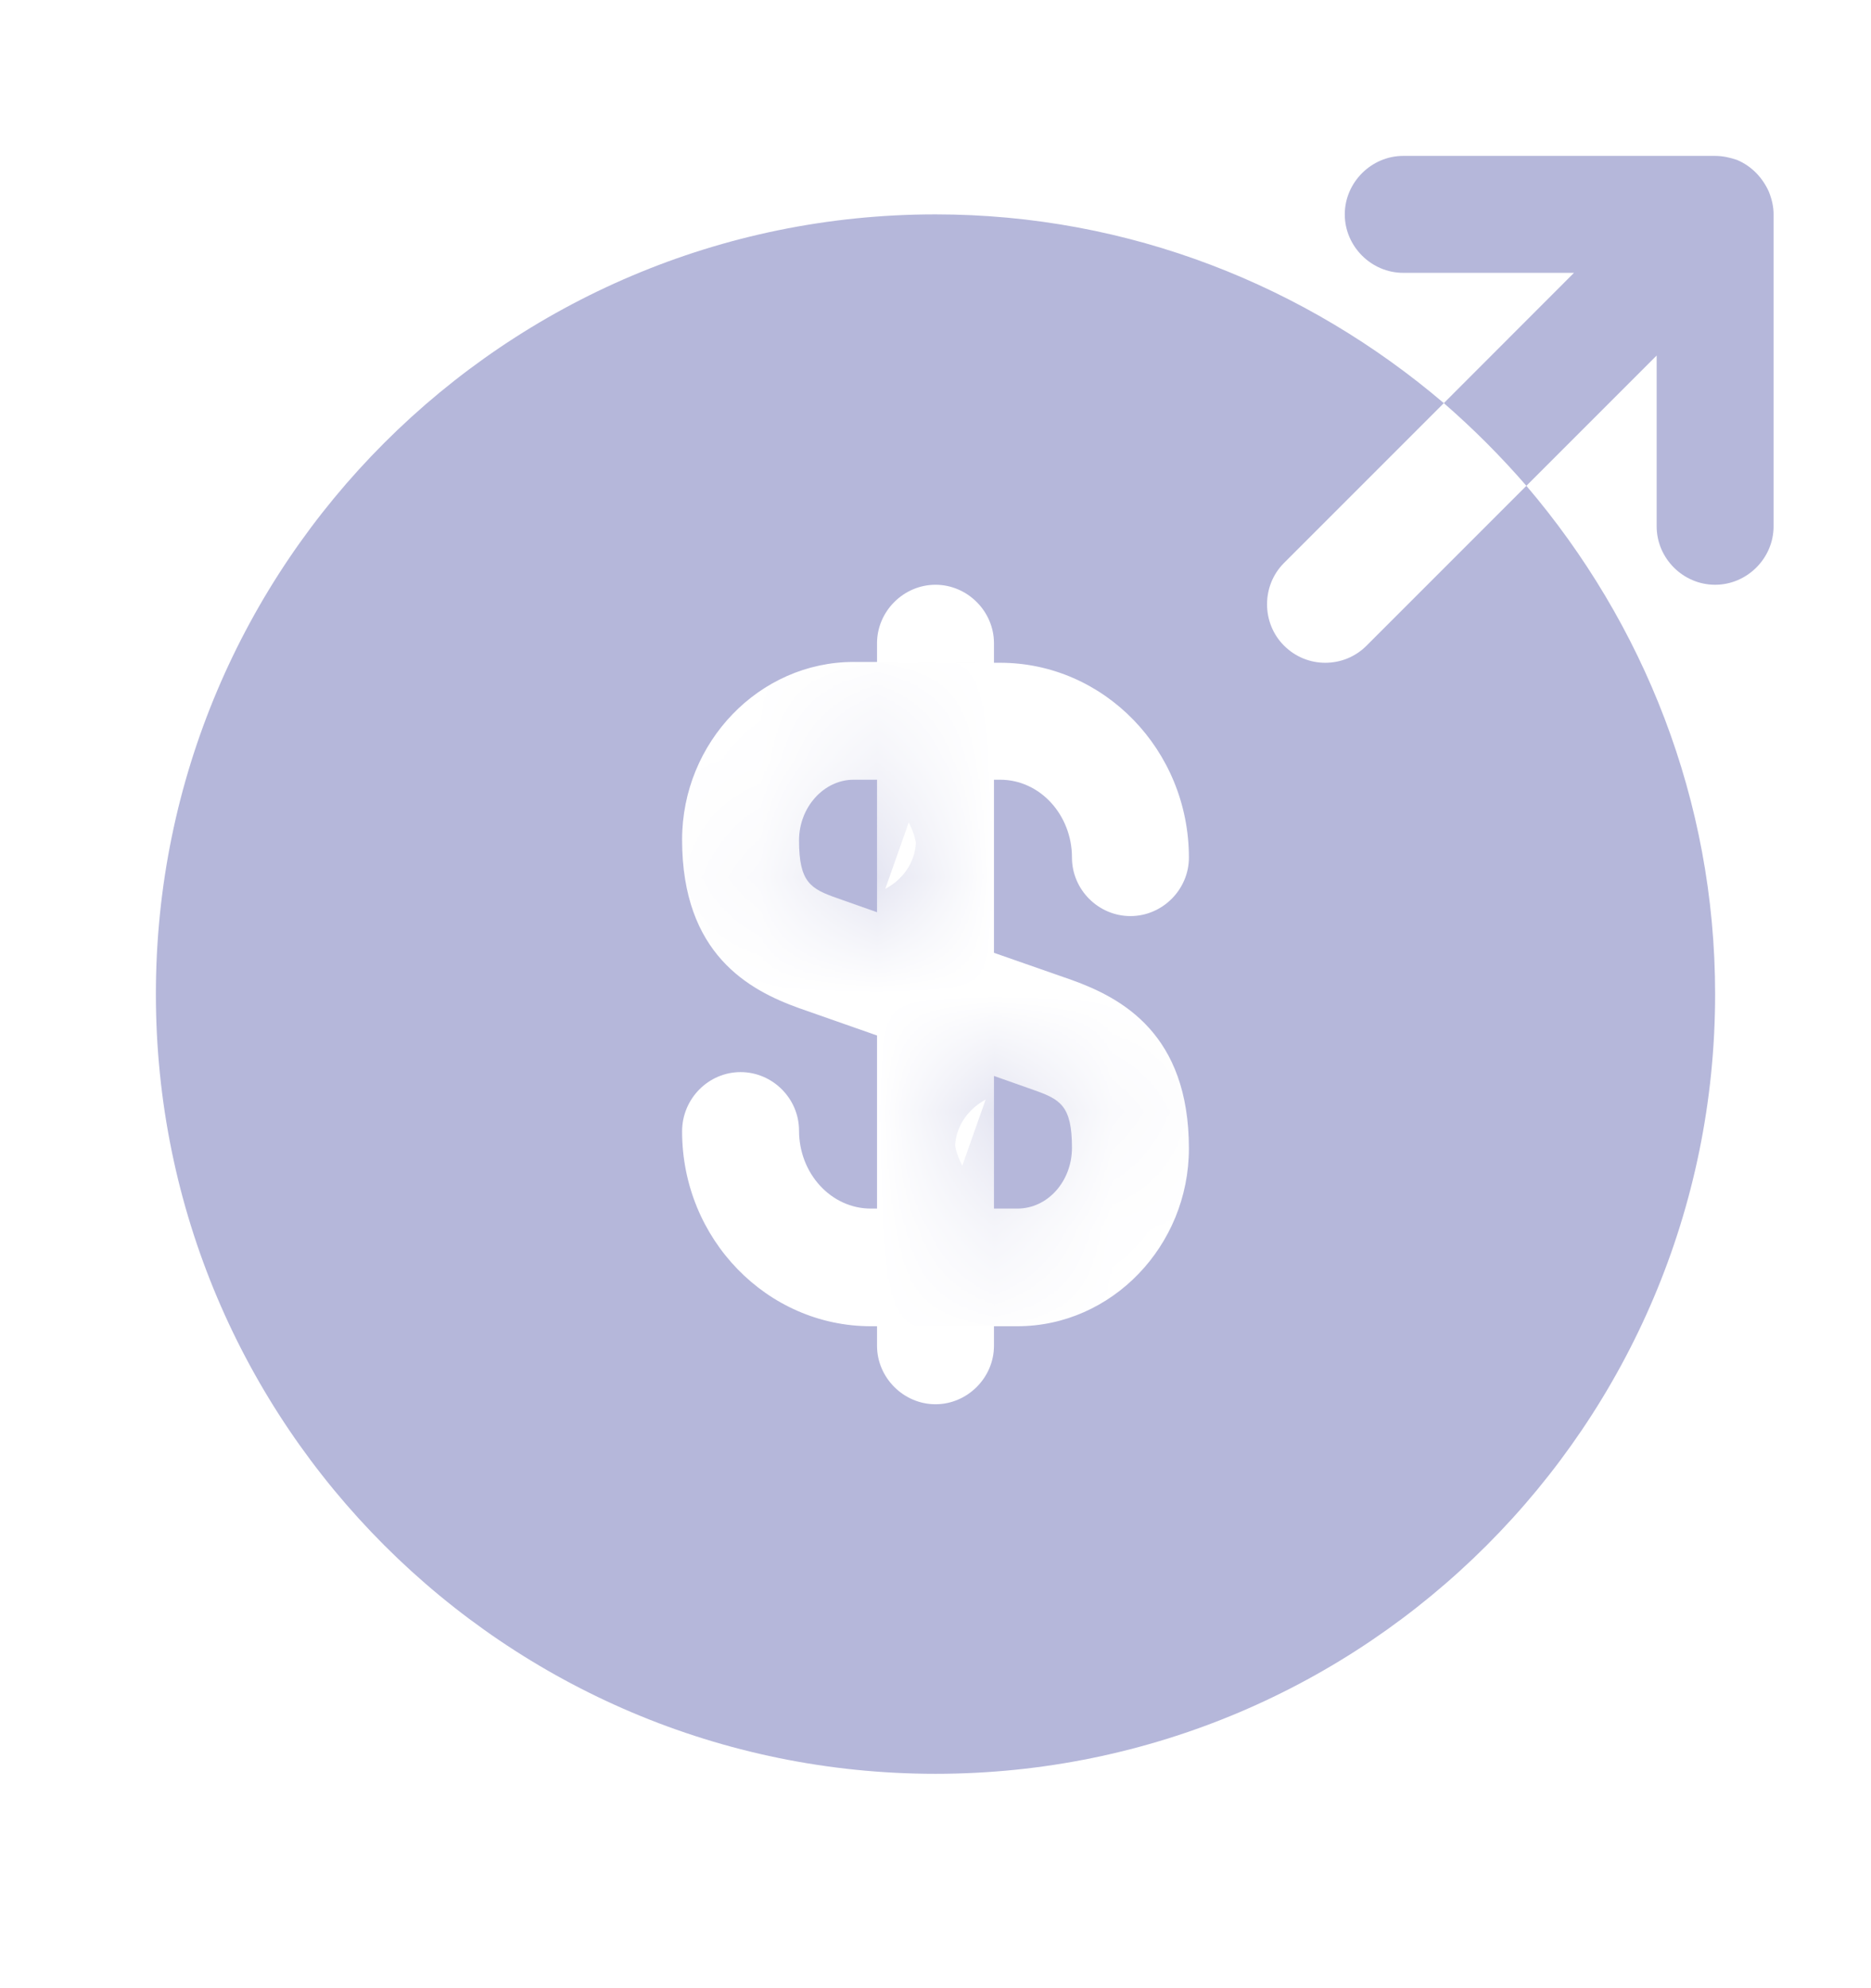 <svg width="16" height="17" viewBox="0 0 16 17" fill="none" xmlns="http://www.w3.org/2000/svg">
<mask id="path-1-inside-1_21300_14165" fill="white">
<path d="M6.833 7.186C6.833 7.546 6.933 7.6 7.16 7.68L7.5 7.8V6.667H7.3C7.047 6.667 6.833 6.9 6.833 7.186Z"/>
</mask>
<path d="M6.833 7.186C6.833 7.546 6.933 7.6 7.16 7.68L7.5 7.8V6.667H7.3C7.047 6.667 6.833 6.9 6.833 7.186Z" fill="#b5b7da"/>
<path d="M7.16 7.68L6.827 8.623L6.827 8.623L7.16 7.68ZM7.5 7.8L7.167 8.743L8.5 9.213V7.8H7.5ZM7.5 6.667H8.5V5.667H7.5V6.667ZM5.833 7.186C5.833 7.413 5.854 7.808 6.123 8.153C6.383 8.486 6.753 8.597 6.827 8.623L7.493 6.737C7.435 6.716 7.45 6.719 7.482 6.736C7.527 6.76 7.617 6.816 7.7 6.923C7.783 7.029 7.816 7.13 7.828 7.183C7.838 7.226 7.833 7.237 7.833 7.186H5.833ZM6.827 8.623L7.167 8.743L7.833 6.857L7.493 6.737L6.827 8.623ZM8.5 7.8V6.667H6.5V7.8H8.5ZM7.5 5.667H7.3V7.667H7.5V5.667ZM7.3 5.667C6.401 5.667 5.833 6.446 5.833 7.186H7.833C7.833 7.292 7.794 7.4 7.714 7.489C7.634 7.578 7.491 7.667 7.3 7.667V5.667Z" fill="#b5b7da" mask="url(#path-1-inside-1_21300_14165)"/>
<mask id="path-3-inside-2_21300_14165" fill="white">
<path d="M8.5 10.334H8.7C8.96 10.334 9.167 10.1 9.167 9.814C9.167 9.454 9.067 9.4 8.84 9.32L8.5 9.2V10.334Z"/>
</mask>
<path d="M8.5 10.334H8.7C8.96 10.334 9.167 10.1 9.167 9.814C9.167 9.454 9.067 9.4 8.84 9.32L8.5 9.2V10.334Z" fill="#b5b7da"/>
<path d="M8.5 10.334H7.5V11.334H8.5V10.334ZM8.84 9.32L9.173 8.377L9.173 8.377L8.84 9.32ZM8.5 9.2L8.833 8.257L7.5 7.787V9.2H8.5ZM8.5 11.334H8.7V9.334H8.5V11.334ZM8.7 11.334C9.615 11.334 10.167 10.544 10.167 9.814H8.167C8.167 9.717 8.202 9.608 8.285 9.515C8.371 9.418 8.517 9.334 8.7 9.334V11.334ZM10.167 9.814C10.167 9.587 10.146 9.192 9.877 8.847C9.617 8.514 9.247 8.403 9.173 8.377L8.507 10.263C8.565 10.284 8.55 10.281 8.518 10.264C8.473 10.24 8.383 10.184 8.3 10.077C8.217 9.971 8.184 9.87 8.172 9.817C8.162 9.774 8.167 9.763 8.167 9.814H10.167ZM9.173 8.377L8.833 8.257L8.167 10.143L8.507 10.263L9.173 8.377ZM7.5 9.2V10.334H9.5V9.2H7.5Z" fill="#b5b7da" mask="url(#path-3-inside-2_21300_14165)"/>
<path d="M13.053 4.154L11.687 5.52C11.587 5.62 11.46 5.667 11.333 5.667C11.207 5.667 11.08 5.62 10.98 5.52C10.787 5.327 10.787 5.007 10.98 4.814L12.347 3.447C11.173 2.447 9.66 1.833 8 1.833C4.32 1.833 1.333 4.82 1.333 8.5C1.333 12.18 4.32 15.167 8 15.167C11.68 15.167 14.667 12.18 14.667 8.5C14.667 6.84 14.053 5.327 13.053 4.154ZM9.167 8.38C9.593 8.534 10.167 8.84 10.167 9.82C10.167 10.653 9.507 11.34 8.7 11.34H8.5V11.507C8.5 11.78 8.273 12.007 8 12.007C7.727 12.007 7.5 11.78 7.5 11.507V11.34H7.447C6.56 11.34 5.833 10.594 5.833 9.674C5.833 9.393 6.06 9.167 6.333 9.167C6.607 9.167 6.833 9.393 6.833 9.667C6.833 10.034 7.107 10.334 7.447 10.334H7.5V8.854L6.833 8.62C6.407 8.467 5.833 8.16 5.833 7.18C5.833 6.347 6.493 5.66 7.3 5.66H7.5V5.5C7.5 5.227 7.727 5 8 5C8.273 5 8.5 5.227 8.5 5.5V5.667H8.553C9.44 5.667 10.167 6.413 10.167 7.333C10.167 7.607 9.94 7.833 9.667 7.833C9.393 7.833 9.167 7.607 9.167 7.333C9.167 6.967 8.893 6.667 8.553 6.667H8.5V8.147L9.167 8.38Z" fill="#b5b7da"/>
<path d="M15.127 1.64C15.073 1.52 14.98 1.42 14.853 1.367C14.793 1.347 14.733 1.333 14.667 1.333H12C11.727 1.333 11.5 1.56 11.5 1.833C11.5 2.107 11.727 2.333 12 2.333H13.46L12.347 3.447C12.6 3.667 12.833 3.9 13.053 4.154L14.167 3.04V4.5C14.167 4.774 14.393 5 14.667 5C14.94 5 15.167 4.774 15.167 4.5V1.833C15.167 1.767 15.153 1.707 15.127 1.64Z" fill="#b5b7da"/>
</svg>

